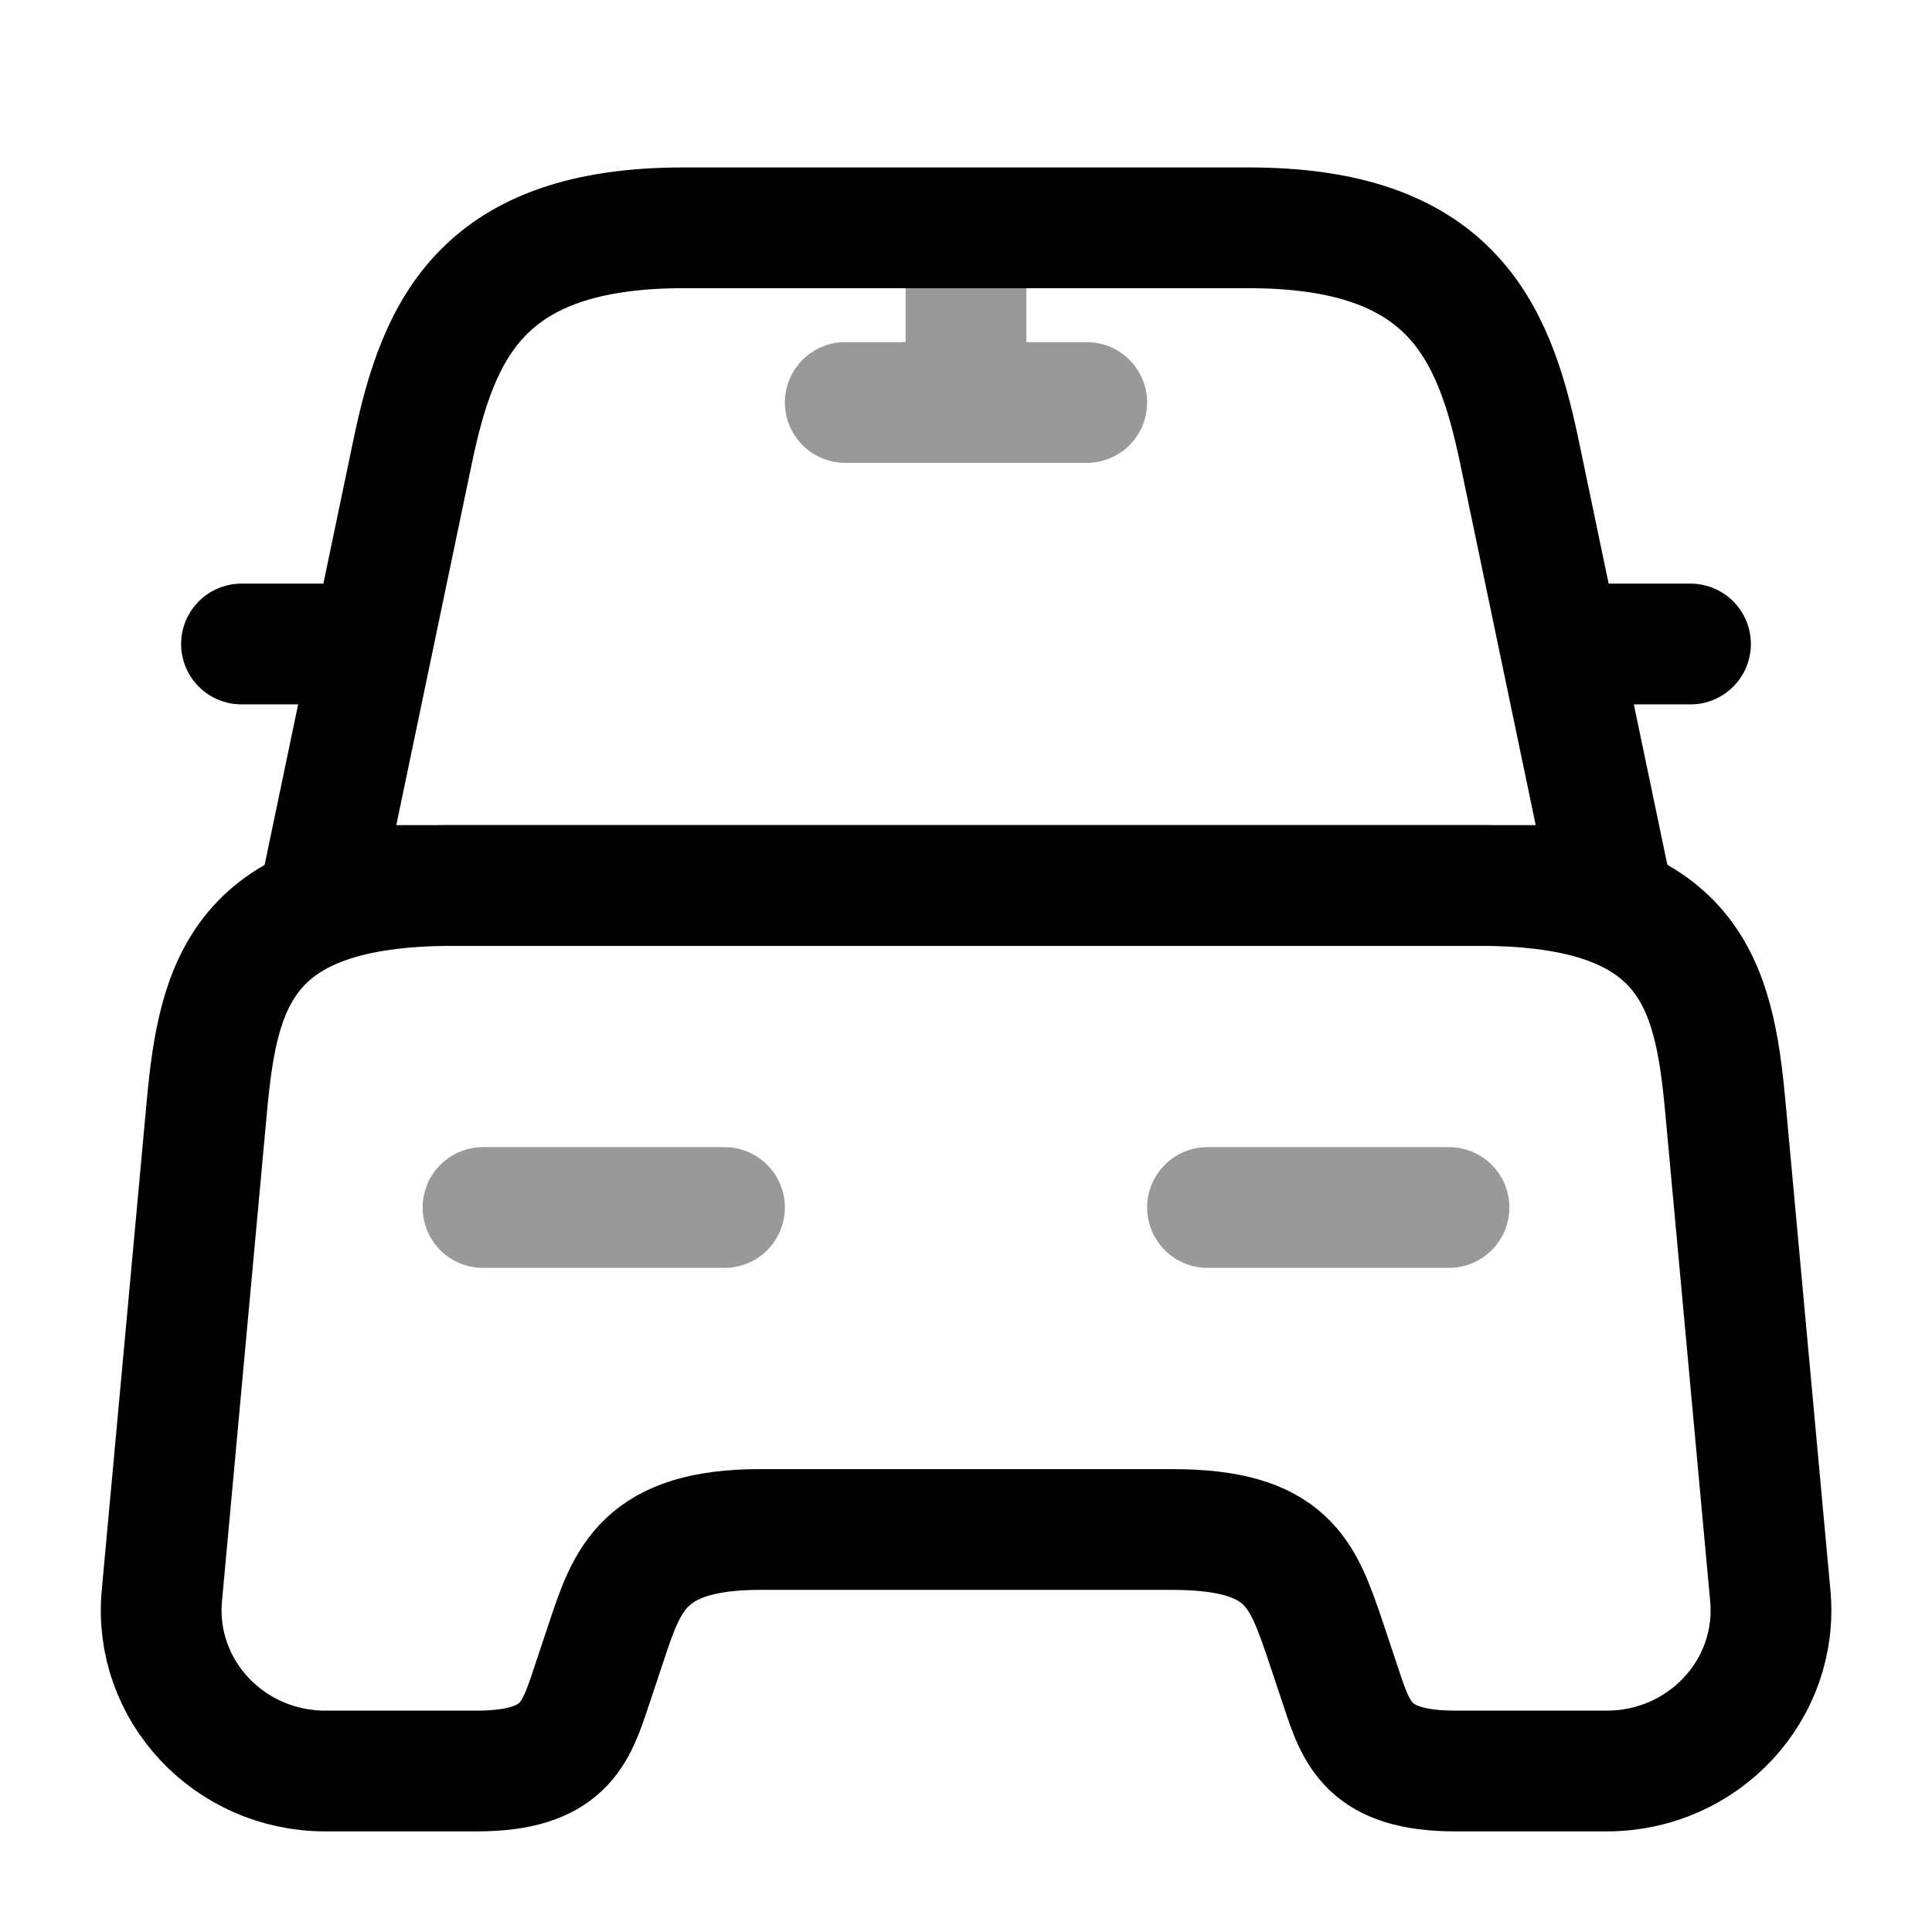 <svg viewBox="0 0 24 24" fill="none" xmlns="http://www.w3.org/2000/svg">
<path d="M15.51 2.83H8.49C6 2.83 5.45 4.07 5.13 5.59L4 11H20L18.87 5.59C18.55 4.07 18 2.83 15.51 2.83Z" stroke="currentColor" stroke-width="1.5" stroke-linecap="round" stroke-linejoin="round"/>
<path d="M21.991 19.82C22.101 20.99 21.161 22 19.961 22H18.081C17.001 22 16.851 21.54 16.661 20.97L16.461 20.37C16.181 19.55 16.001 19 14.561 19H9.441C8.001 19 7.791 19.62 7.541 20.37L7.341 20.97C7.151 21.54 7.001 22 5.921 22H4.041C2.841 22 1.901 20.99 2.011 19.82L2.571 13.73C2.711 12.23 3.001 11 5.621 11H18.381C21.001 11 21.291 12.23 21.431 13.73L21.991 19.82Z" stroke="currentColor" stroke-width="1.5" stroke-linecap="round" stroke-linejoin="round"/>
<path d="M4 8H3" stroke="currentColor" stroke-width="1.5" stroke-linecap="round" stroke-linejoin="round"/>
<path d="M21 8H20" stroke="currentColor" stroke-width="1.5" stroke-linecap="round" stroke-linejoin="round"/>
<g opacity="0.4">
<path d="M12 3V5" stroke="currentColor" stroke-width="1.5" stroke-linecap="round" stroke-linejoin="round"/>
<path d="M10.5 5H13.5" stroke="currentColor" stroke-width="1.5" stroke-linecap="round" stroke-linejoin="round"/>
</g>
<path opacity="0.4" d="M6 15H9" stroke="currentColor" stroke-width="1.5" stroke-linecap="round" stroke-linejoin="round"/>
<path opacity="0.4" d="M15 15H18" stroke="currentColor" stroke-width="1.5" stroke-linecap="round" stroke-linejoin="round"/>
</svg>
